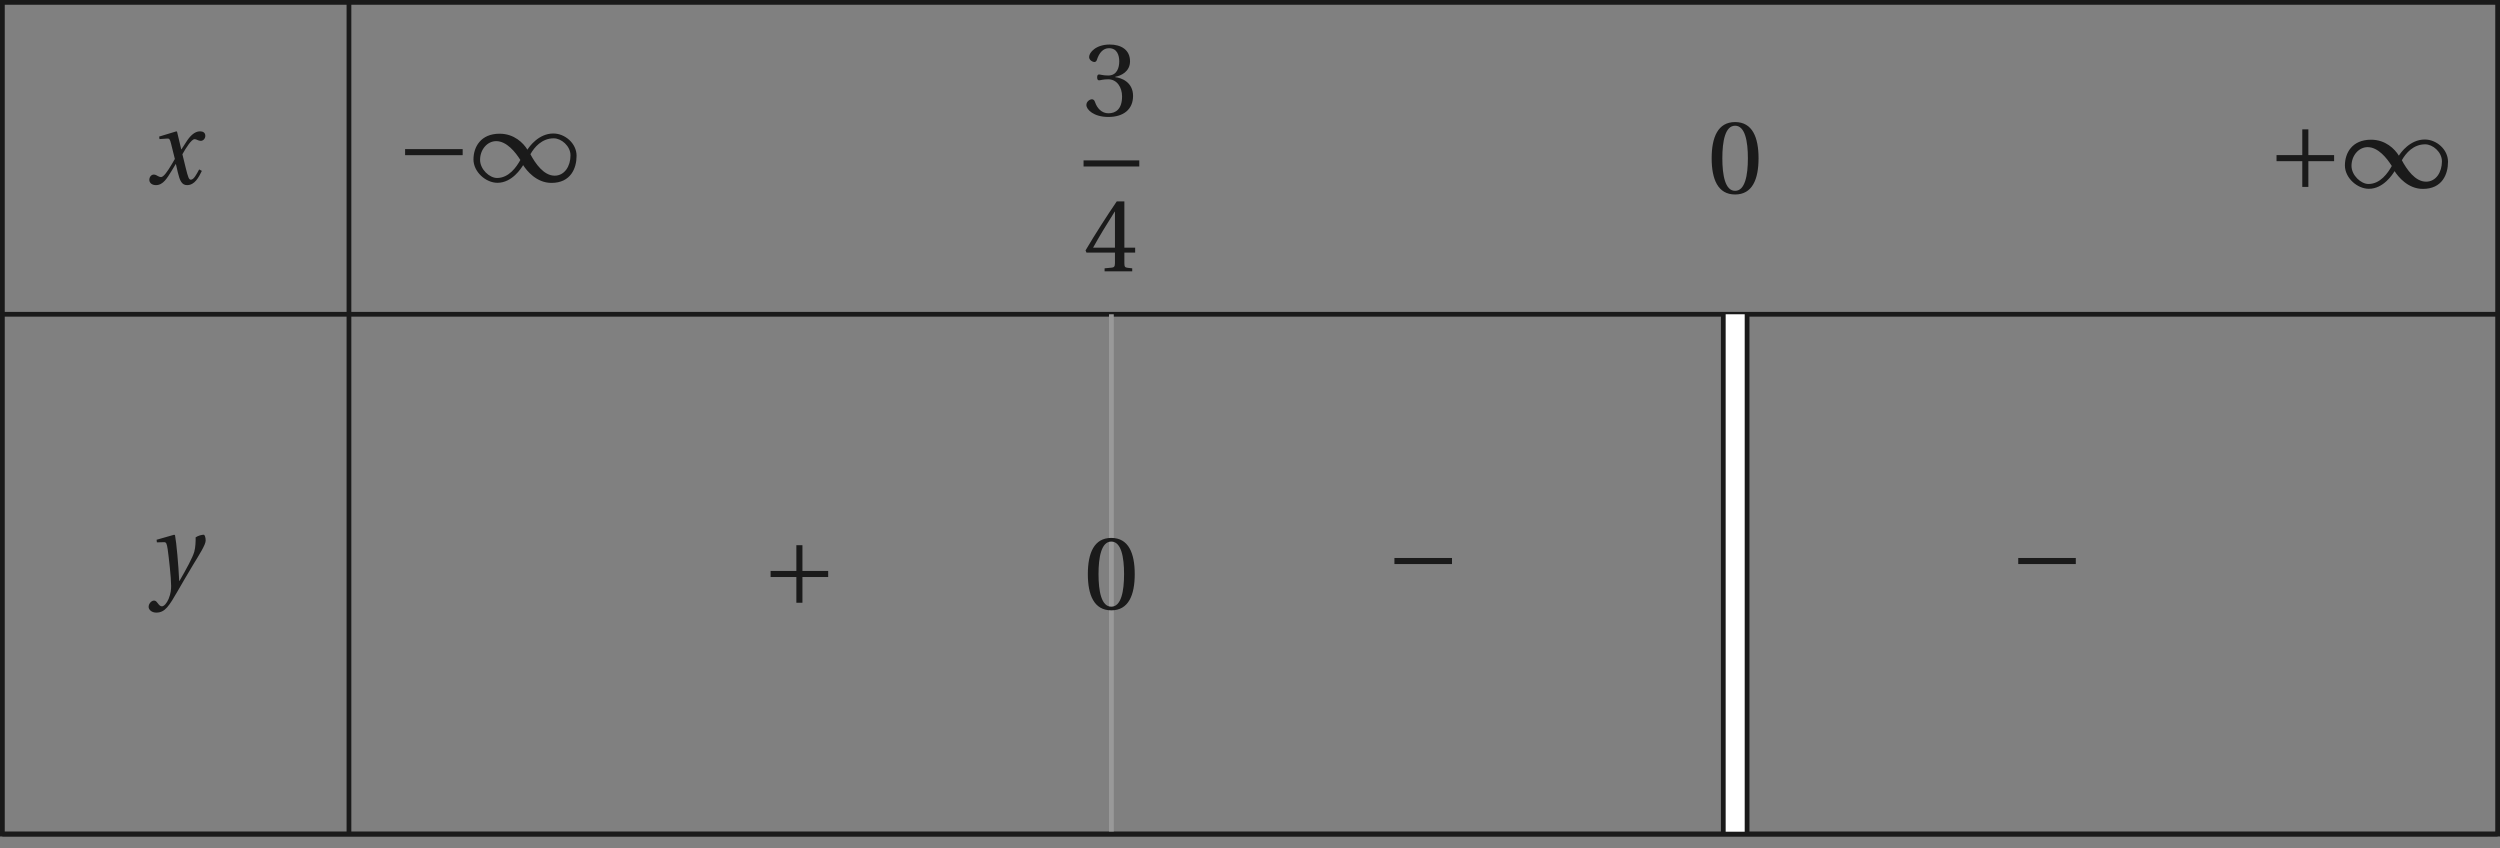 <?xml version='1.0' encoding='UTF-8'?>
<!-- This file was generated by dvisvgm 2.6 -->
<svg height='101.958pt' version='1.1' viewBox='39.12 21.554 300.458 101.958' width='300.458pt' xmlns='http://www.w3.org/2000/svg' xmlns:xlink='http://www.w3.org/1999/xlink'>
<rect x="39.12" y="21.554" width="300.458" height="101.958" fill="#808080" stroke="none"/>
<defs>
<path d='M5.556 -1.512C5.293 -1.019 4.997 -0.438 4.69 -0.438C4.482 -0.438 4.394 -0.69 4.153 -1.666L3.802 -3.101C4.197 -3.802 4.756 -4.679 5.073 -4.679C5.172 -4.679 5.26 -4.657 5.38 -4.591C5.49 -4.547 5.599 -4.504 5.731 -4.504C5.972 -4.504 6.202 -4.734 6.202 -5.03C6.202 -5.369 5.95 -5.501 5.643 -5.501C5.062 -5.501 4.569 -4.975 4.186 -4.361L3.704 -3.616H3.682L3.243 -5.457L3.178 -5.501L1.37 -4.953L1.403 -4.69L2.224 -4.745C2.422 -4.756 2.498 -4.701 2.619 -4.197L3.013 -2.608L2.707 -2.082C2.235 -1.282 1.83 -0.712 1.567 -0.712C1.457 -0.712 1.348 -0.756 1.249 -0.811C1.14 -0.866 0.997 -0.975 0.811 -0.975C0.526 -0.975 0.34 -0.69 0.34 -0.427C0.34 -0.11 0.603 0.131 1.041 0.131C1.786 0.131 2.213 -0.614 2.663 -1.348L3.101 -2.071H3.123L3.32 -1.216C3.528 -0.34 3.737 0.131 4.295 0.131C5.095 0.131 5.512 -0.69 5.84 -1.359L5.556 -1.512Z' id='g8-120'/>
<path d='M0.778 -4.975L0.811 -4.701L1.556 -4.723C1.797 -4.734 1.852 -4.547 1.94 -3.978C2.06 -3.123 2.301 -1.019 2.301 -0.142C2.301 0.186 2.279 0.636 2.038 1.216C1.841 1.677 1.556 1.994 1.337 1.994C1.172 1.994 1.052 1.874 0.888 1.655C0.756 1.479 0.668 1.392 0.504 1.392C0.219 1.403 -0.055 1.731 -0.055 2.049C-0.055 2.345 0.263 2.652 0.745 2.652C1.677 2.652 2.082 1.961 3.046 0.296C3.265 -0.077 3.923 -1.238 4.602 -2.356C5.227 -3.386 5.917 -4.449 5.917 -4.887C5.917 -5.271 5.797 -5.501 5.72 -5.501C5.512 -5.501 5.139 -5.413 4.865 -5.227C4.876 -4.843 4.854 -4.175 4.723 -3.715C4.547 -3.101 3.901 -1.918 3.178 -0.668H3.145C3.068 -2.345 2.86 -4.657 2.707 -5.457L2.619 -5.501L0.778 -4.975Z' id='g8-121'/>
<path d='M5.38 -1.72C5.753 -1.14 6.772 0.131 8.339 0.131C10.366 0.131 10.969 -1.414 10.969 -2.707C10.969 -4.011 9.752 -5.041 8.536 -5.041C6.991 -5.041 6.005 -3.649 5.829 -3.353H5.819C5.391 -4.054 4.427 -5.019 2.915 -5.019C0.92 -5.019 0.175 -3.616 0.175 -2.323C0.175 -1.019 1.468 0.121 2.685 0.121C4.219 0.121 5.183 -1.414 5.369 -1.72H5.38ZM6.136 -2.871C6.553 -3.616 7.342 -4.536 8.58 -4.536C9.369 -4.536 10.333 -3.737 10.333 -2.75C10.333 -1.644 9.73 -0.625 8.668 -0.625C7.539 -0.625 6.651 -1.896 6.136 -2.871ZM5.084 -2.268C4.668 -1.523 3.879 -0.384 2.641 -0.384C1.852 -0.384 0.866 -1.293 0.866 -2.279C0.866 -3.375 1.633 -4.241 2.553 -4.241C3.649 -4.241 4.569 -3.09 5.084 -2.268Z' id='g1-49'/>
<path d='M6.958 -2.772V-3.408H0.931V-2.772H6.958Z' id='g1-161'/>
<path d='M0.931 -3.408V-2.772H3.627V-0.077H4.263V-2.772H6.958V-3.408H4.263V-6.103H3.627V-3.408H0.931Z' id='g1-197'/>
<use id='g10-48' xlink:href='#g3-48'/>
<use id='g10-51' xlink:href='#g3-51'/>
<use id='g10-52' xlink:href='#g3-52'/>
<path d='M2.904 -7.068C3.945 -7.068 4.241 -5.446 4.241 -3.66S3.945 -0.252 2.904 -0.252S1.567 -1.874 1.567 -3.66S1.863 -7.068 2.904 -7.068ZM2.904 -7.451C1.096 -7.451 0.449 -5.851 0.449 -3.66S1.096 0.131 2.904 0.131S5.358 -1.468 5.358 -3.66S4.712 -7.451 2.904 -7.451Z' id='g3-48'/>
<path d='M1.424 -4.011C1.424 -3.824 1.479 -3.704 1.622 -3.704C1.753 -3.704 2.049 -3.813 2.575 -3.813C3.506 -3.813 4.032 -2.97 4.032 -2.016C4.032 -0.712 3.386 -0.252 2.608 -0.252C1.885 -0.252 1.414 -0.8 1.205 -1.414C1.14 -1.622 1.03 -1.72 0.877 -1.72C0.679 -1.72 0.296 -1.512 0.296 -1.118C0.296 -0.647 1.052 0.131 2.597 0.131C4.186 0.131 5.183 -0.668 5.183 -2.071C5.183 -3.539 3.923 -3.978 3.32 -4.032V-4.076C3.912 -4.175 4.865 -4.613 4.865 -5.698C4.865 -6.914 3.912 -7.451 2.739 -7.451C1.293 -7.451 0.581 -6.618 0.581 -6.147C0.581 -5.808 0.964 -5.621 1.118 -5.621C1.26 -5.621 1.348 -5.698 1.392 -5.84C1.633 -6.586 2.049 -7.068 2.663 -7.068C3.528 -7.068 3.737 -6.301 3.737 -5.687C3.737 -5.03 3.506 -4.208 2.575 -4.208C2.049 -4.208 1.753 -4.317 1.622 -4.317C1.479 -4.317 1.424 -4.208 1.424 -4.011Z' id='g3-51'/>
<path d='M3.287 -1.961V-0.844C3.287 -0.471 3.167 -0.405 2.904 -0.384L2.202 -0.318V0H5.095V-0.318L4.602 -0.373C4.35 -0.405 4.273 -0.471 4.273 -0.844V-1.961H5.402V-2.476H4.273V-7.32H3.474C2.444 -5.808 1.216 -3.901 0.208 -2.192L0.307 -1.961H3.287ZM0.997 -2.476C1.655 -3.671 2.422 -4.931 3.265 -6.257H3.287V-2.476H0.997Z' id='g3-52'/>
</defs>
<g id='page1'>
<path d='M39.406 59.324H339.293' fill='none' stroke='#1a1a1a' stroke-miterlimit='10' stroke-width='0.572'/>
<path d='M81.059 21.84V59.324' fill='none' stroke='#1a1a1a' stroke-miterlimit='10' stroke-width='0.572'/>
<g fill='#1a1a1a' transform='matrix(1.148 0 0 1.148 12.465 3.543)'>
<use x='38.511' xlink:href='#g8-120' y='34.939'/>
</g>
<g fill='#1a1a1a' transform='matrix(1.148 0 0 1.148 42.801 3.275)'>
<use x='38.272' xlink:href='#g1-161' y='34.939'/>
<use x='46.186' xlink:href='#g1-49' y='34.939'/>
</g>
<g fill='#1a1a1a' transform='matrix(1.148 0 0 1.148 124.037 4.641)'>
<use x='39.467' xlink:href='#g10-51' y='26.846'/>
</g>
<rect fill='#1a1a1a' height='0.638' transform='matrix(1.148 0 0 1.148 124.037 4.641)' width='5.834' x='39.467' y='31.524'/>
<g fill='#1a1a1a' transform='matrix(1.148 0 0 1.148 124.037 4.641)'>
<use x='39.467' xlink:href='#g10-52' y='43.14'/>
</g>
<g fill='#1a1a1a' transform='matrix(1.148 0 0 1.148 200.381 4.668)'>
<use x='38.272' xlink:href='#g10-48' y='34.939'/>
</g>
<g fill='#1a1a1a' transform='matrix(1.148 0 0 1.148 267.716 3.996)'>
<use x='38.272' xlink:href='#g1-197' y='34.939'/>
<use x='46.186' xlink:href='#g1-49' y='34.939'/>
</g>
<path d='M39.406 121.797H339.293' fill='none' stroke='#1a1a1a' stroke-miterlimit='10' stroke-width='0.572'/>
<path d='M81.059 59.324V121.797' fill='none' stroke='#1a1a1a' stroke-miterlimit='10' stroke-width='0.572'/>
<g fill='#1a1a1a' transform='matrix(1.148 0 0 1.148 12.424 52.025)'>
<use x='38.869' xlink:href='#g8-121' y='34.939'/>
</g>
<g fill='#1a1a1a' transform='matrix(1.148 0 0 1.148 86.729 53.974)'>
<use x='38.272' xlink:href='#g1-197' y='34.939'/>
</g>
<path d='M172.691 59.324V121.797' fill='none' stroke='#999999' stroke-miterlimit='10' stroke-width='0.572'/>
<g fill='#1a1a1a' transform='matrix(1.148 0 0 1.148 125.409 54.646)'>
<use x='38.272' xlink:href='#g10-48' y='34.939'/>
</g>
<g fill='#1a1a1a' transform='matrix(1.148 0 0 1.148 161.701 52.416)'>
<use x='38.272' xlink:href='#g1-161' y='34.939'/>
</g>
<path d='M247.66 59.324V121.797' fill='none' stroke='#1a1a1a' stroke-miterlimit='10' stroke-width='3.431'/>
<path d='M247.66 59.324V121.797' fill='none' stroke='#ffffff' stroke-miterlimit='10' stroke-width='2.287'/>
<g fill='#1a1a1a' transform='matrix(1.148 0 0 1.148 236.673 52.416)'>
<use x='38.272' xlink:href='#g1-161' y='34.939'/>
</g>
<path d='M39.406 21.84V121.797H339.293V21.84Z' fill='none' stroke='#1a1a1a' stroke-miterlimit='10' stroke-width='0.572'/>
</g>
</svg>